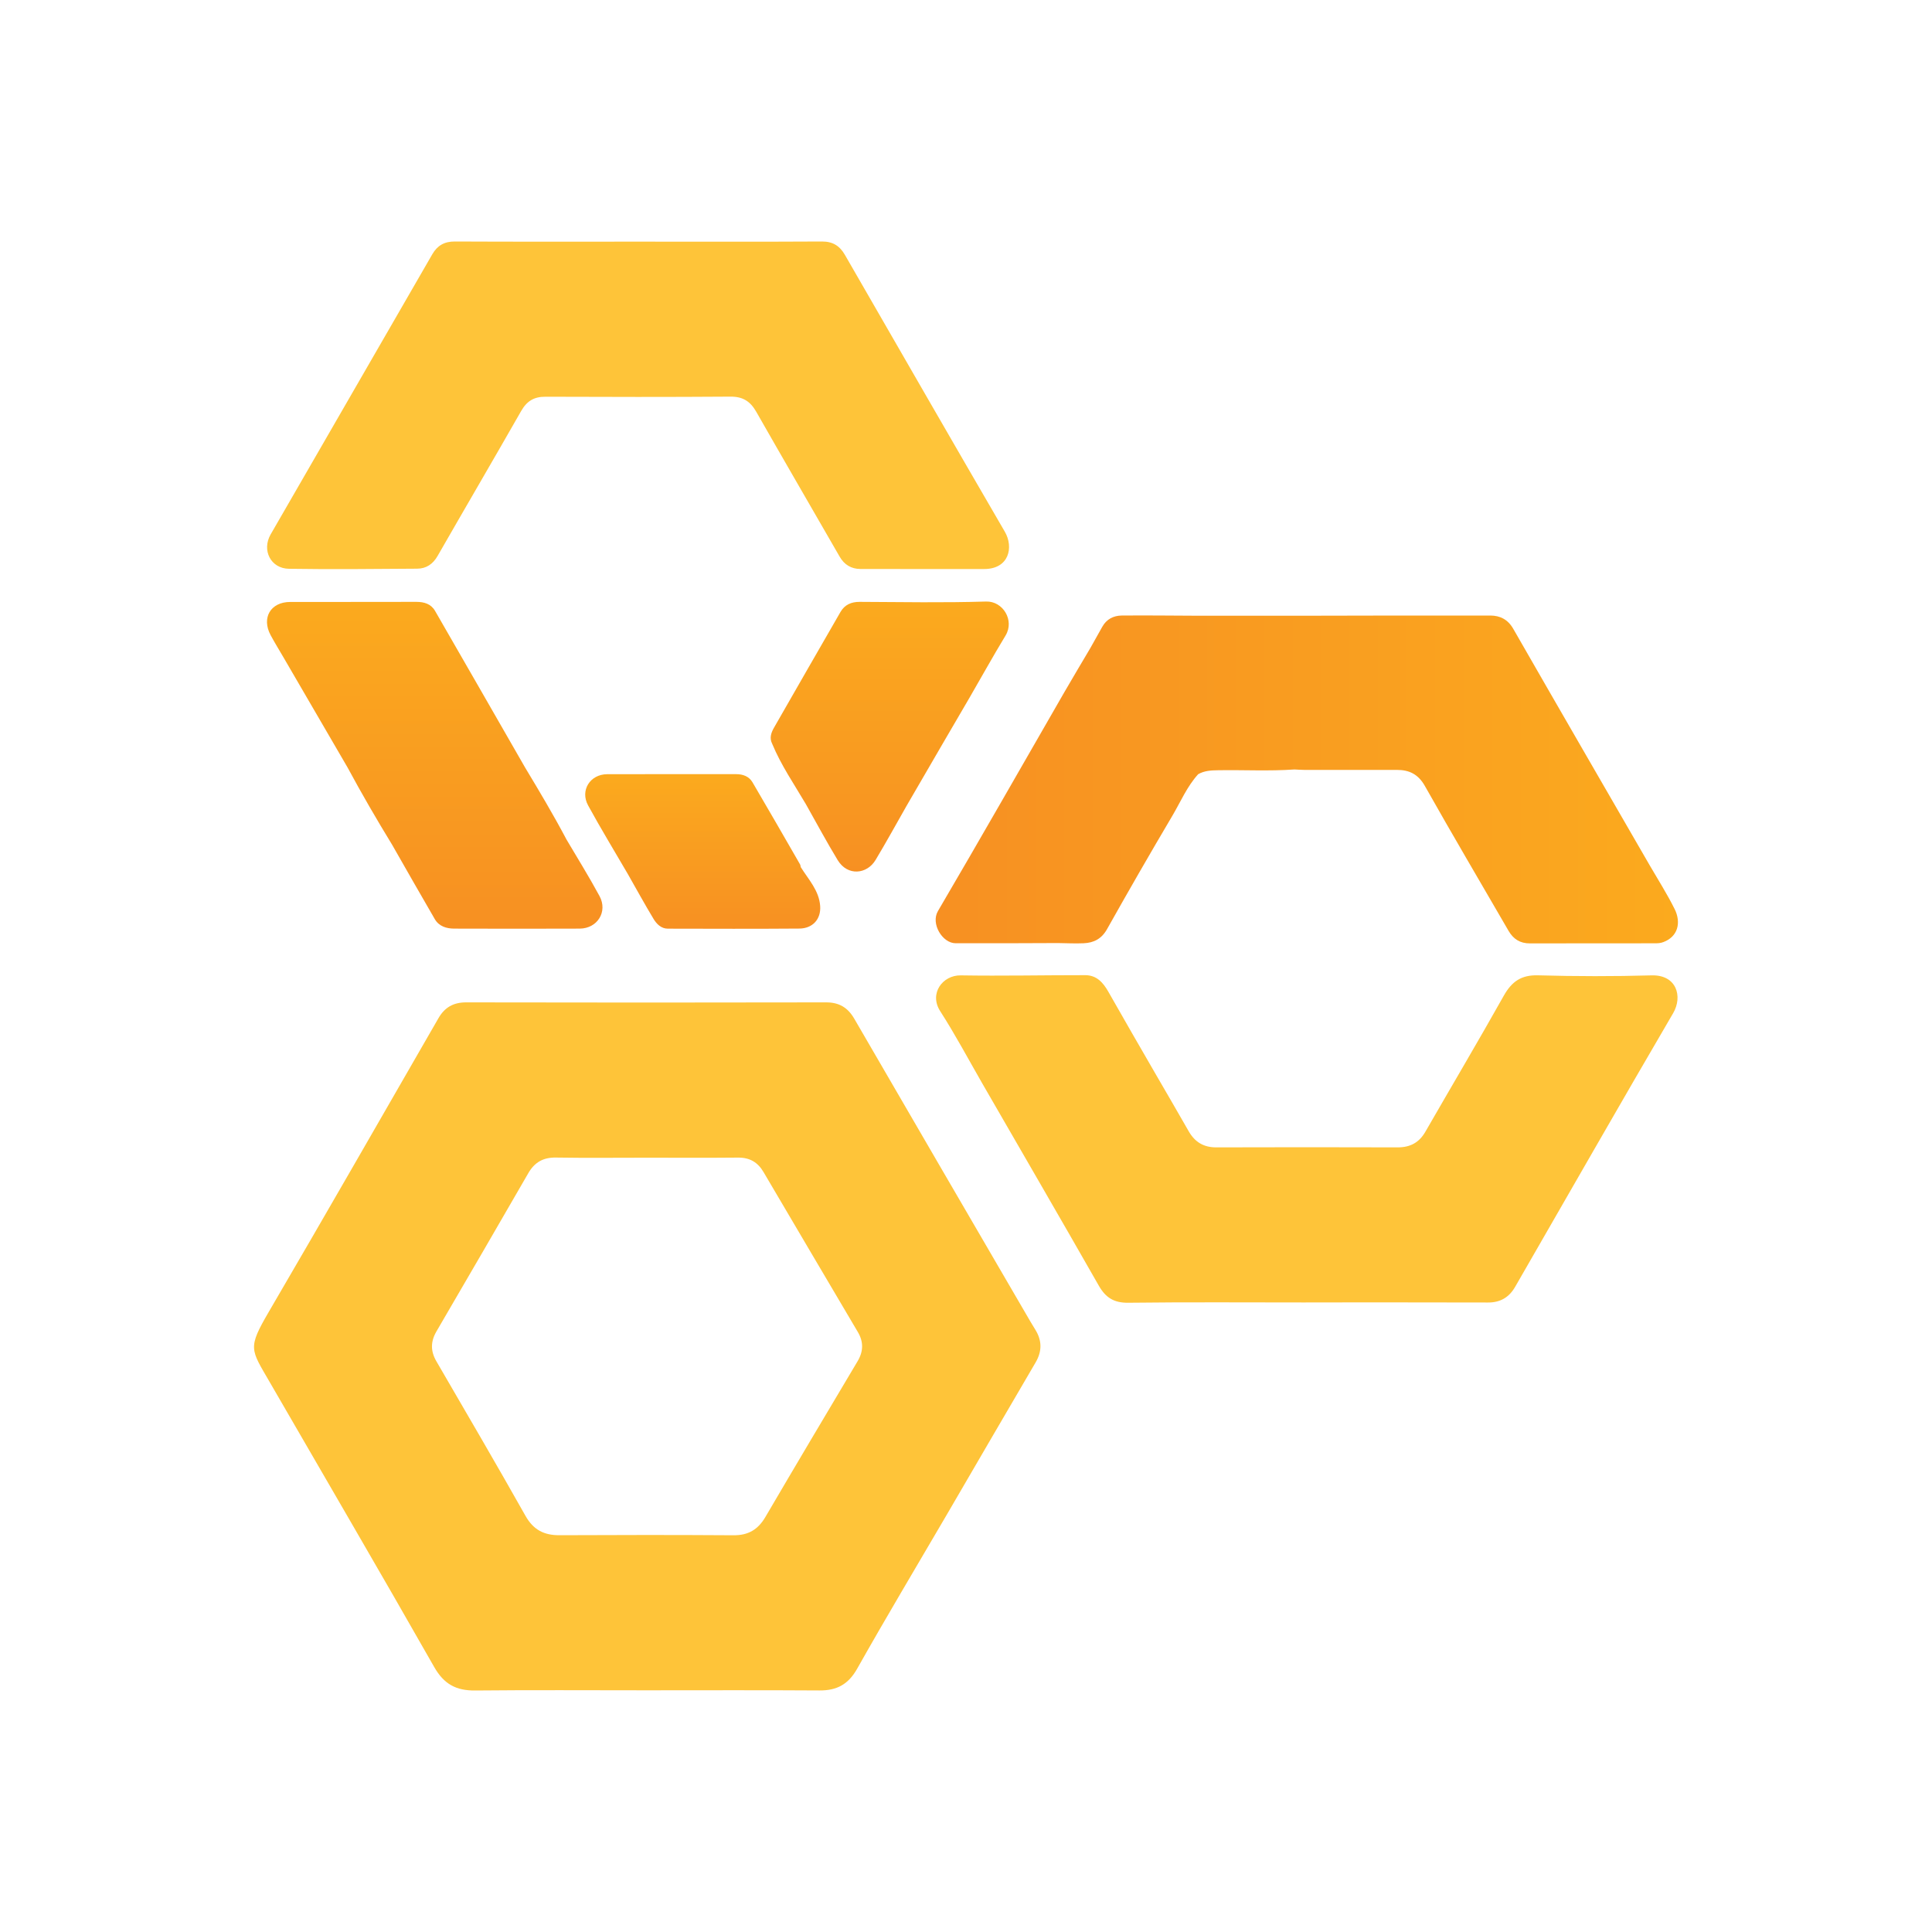 <svg width="40" height="40" viewBox="0 0 40 40" fill="none" xmlns="http://www.w3.org/2000/svg">
  <path
    d="M13.364 34.996C12.189 34.996 11.013 34.988 9.838 35C9.444 35.004 9.191 34.869 8.988 34.511C7.866 32.538 6.719 30.579 5.583 28.613C5.189 27.93 5.122 27.919 5.567 27.157C6.747 25.137 7.91 23.107 9.078 21.08C9.206 20.858 9.385 20.753 9.65 20.753C12.133 20.758 14.617 20.758 17.101 20.753C17.373 20.752 17.552 20.86 17.686 21.09C18.866 23.124 20.049 25.157 21.233 27.189C21.299 27.304 21.366 27.418 21.436 27.531C21.575 27.756 21.576 27.977 21.441 28.208C20.825 29.258 20.214 30.311 19.601 31.362C18.981 32.424 18.349 33.479 17.746 34.55C17.562 34.875 17.325 35.001 16.967 34.999C15.766 34.991 14.565 34.996 13.364 34.996V34.996ZM13.386 23.969C12.76 23.969 12.134 23.976 11.508 23.966C11.244 23.962 11.066 24.066 10.937 24.291C10.306 25.384 9.673 26.474 9.037 27.564C8.913 27.776 8.912 27.974 9.036 28.186C9.654 29.25 10.275 30.311 10.879 31.383C11.043 31.674 11.263 31.787 11.585 31.785C12.786 31.779 13.987 31.778 15.188 31.786C15.493 31.788 15.694 31.668 15.847 31.407C16.478 30.329 17.117 29.256 17.756 28.182C17.877 27.978 17.881 27.781 17.76 27.577C17.109 26.474 16.458 25.372 15.809 24.268C15.69 24.064 15.523 23.965 15.282 23.967C14.65 23.973 14.018 23.969 13.386 23.969Z"
    fill="#FEC439" />
  <path
    d="M13.227 5.003C14.49 5.003 15.755 5.007 17.018 5C17.243 4.999 17.386 5.091 17.493 5.277C18.595 7.189 19.695 9.102 20.804 11.009C20.991 11.331 20.892 11.782 20.374 11.781C19.52 11.78 18.668 11.783 17.814 11.78C17.626 11.779 17.48 11.694 17.383 11.523C16.808 10.523 16.227 9.525 15.656 8.523C15.533 8.307 15.377 8.21 15.124 8.212C13.847 8.221 12.571 8.219 11.294 8.214C11.058 8.212 10.908 8.303 10.791 8.508C10.219 9.51 9.636 10.506 9.062 11.507C8.964 11.679 8.826 11.773 8.636 11.774C7.751 11.78 6.866 11.79 5.982 11.776C5.604 11.77 5.415 11.391 5.604 11.063C6.719 9.129 7.835 7.196 8.951 5.263C9.054 5.085 9.199 4.999 9.416 5C10.686 5.006 11.956 5.003 13.227 5.003V5.003Z"
    fill="#FEC439" />
  <path
    d="M27.036 26.966C25.81 26.966 24.583 26.957 23.357 26.972C23.064 26.975 22.892 26.867 22.751 26.621C21.951 25.219 21.14 23.823 20.333 22.424C20.047 21.927 19.777 21.419 19.467 20.937C19.229 20.569 19.517 20.188 19.891 20.194C20.75 20.208 21.61 20.189 22.469 20.19C22.705 20.19 22.84 20.343 22.949 20.536C23.272 21.107 23.601 21.674 23.929 22.242C24.156 22.636 24.387 23.027 24.611 23.422C24.739 23.645 24.92 23.756 25.182 23.755C26.433 23.751 27.685 23.751 28.936 23.755C29.196 23.756 29.382 23.656 29.511 23.431C30.052 22.491 30.605 21.557 31.136 20.612C31.3 20.322 31.496 20.183 31.843 20.193C32.626 20.215 33.411 20.216 34.194 20.194C34.712 20.179 34.843 20.63 34.641 20.976C33.539 22.859 32.458 24.755 31.368 26.645C31.245 26.858 31.064 26.968 30.809 26.967C29.552 26.963 28.294 26.965 27.036 26.965V26.966Z"
    fill="#FEC439" />
  <path
    d="M34.67 18.818C34.516 18.508 34.329 18.215 34.155 17.915C33.213 16.284 32.268 14.654 31.331 13.02C31.219 12.824 31.057 12.745 30.857 12.744C29.555 12.741 28.253 12.746 26.951 12.748C26.236 12.748 25.521 12.748 24.806 12.748C24.279 12.746 23.751 12.739 23.223 12.744C23.055 12.746 22.91 12.818 22.822 12.976C22.74 13.123 22.657 13.27 22.574 13.418C22.393 13.725 22.209 14.031 22.031 14.34C21.162 15.848 20.3 17.361 19.419 18.863C19.266 19.123 19.511 19.528 19.785 19.529C20.492 19.532 21.199 19.527 21.906 19.525C22.082 19.527 22.259 19.537 22.435 19.529C22.645 19.52 22.806 19.439 22.919 19.239C23.362 18.45 23.813 17.666 24.274 16.887C24.445 16.597 24.577 16.282 24.807 16.029C24.936 15.955 25.078 15.949 25.222 15.947C25.748 15.938 26.275 15.968 26.8 15.931C26.87 15.934 26.939 15.94 27.008 15.94C27.647 15.941 28.285 15.941 28.923 15.94C29.183 15.94 29.366 16.033 29.503 16.277C30.069 17.281 30.655 18.274 31.233 19.272C31.333 19.444 31.473 19.533 31.677 19.532C32.537 19.529 33.396 19.532 34.256 19.53C34.317 19.53 34.375 19.529 34.438 19.505C34.736 19.394 34.814 19.107 34.67 18.817V18.818Z"
    fill="url(#paint0_linear_5756_26489)" />
  <path
    d="M11.72 17.365C11.454 16.863 11.164 16.376 10.871 15.89C10.25 14.809 9.631 13.729 9.008 12.649C8.925 12.504 8.784 12.461 8.62 12.461C7.749 12.464 6.878 12.461 6.006 12.463C5.603 12.464 5.41 12.791 5.603 13.15C5.686 13.305 5.779 13.455 5.868 13.608C6.311 14.368 6.754 15.129 7.196 15.89C7.488 16.432 7.797 16.964 8.118 17.489C8.412 18.002 8.703 18.517 9.001 19.028C9.088 19.179 9.243 19.226 9.406 19.226C10.271 19.228 11.136 19.23 12.002 19.226C12.368 19.224 12.587 18.876 12.413 18.553C12.195 18.15 11.952 17.76 11.719 17.365H11.72Z"
    fill="url(#paint1_linear_5756_26489)" />
  <path
    d="M16.578 17.95C16.574 17.932 16.573 17.911 16.564 17.896C16.237 17.329 15.912 16.761 15.58 16.197C15.508 16.074 15.383 16.028 15.241 16.028C14.35 16.029 13.46 16.026 12.57 16.029C12.217 16.031 12.006 16.364 12.176 16.675C12.438 17.155 12.723 17.622 12.998 18.095C13.175 18.405 13.346 18.719 13.531 19.025C13.594 19.13 13.688 19.226 13.826 19.227C14.734 19.229 15.642 19.232 16.549 19.225C16.824 19.223 16.999 19.032 16.981 18.761C16.96 18.439 16.738 18.208 16.577 17.95H16.578Z"
    fill="url(#paint2_linear_5756_26489)" />
  <path
    d="M20.416 12.454C19.544 12.481 18.671 12.465 17.799 12.461C17.623 12.46 17.488 12.521 17.402 12.669C16.942 13.466 16.484 14.264 16.027 15.062C15.966 15.168 15.925 15.279 15.988 15.401C16.171 15.844 16.443 16.238 16.684 16.648C16.903 17.036 17.113 17.429 17.344 17.809C17.548 18.143 17.948 18.103 18.127 17.806C18.348 17.438 18.555 17.061 18.768 16.687C19.018 16.257 19.268 15.827 19.518 15.396C19.702 15.081 19.887 14.765 20.07 14.45C20.32 14.019 20.561 13.583 20.819 13.158C21.01 12.842 20.763 12.443 20.416 12.454V12.454Z"
    fill="url(#paint3_linear_5756_26489)" />
  <defs>
    <linearGradient id="paint0_linear_5756_26489" x1="19.372" y1="16.137" x2="34.74" y2="16.137"
      gradientUnits="userSpaceOnUse">
      <stop stop-color="#F79022" />
      <stop offset="1" stop-color="#FBAA1E" />
    </linearGradient>
    <linearGradient id="paint1_linear_5756_26489" x1="9.001" y1="12.461" x2="9.001" y2="19.229"
      gradientUnits="userSpaceOnUse">
      <stop stop-color="#FBAA1E" />
      <stop offset="1" stop-color="#F79022" />
    </linearGradient>
    <linearGradient id="paint2_linear_5756_26489" x1="14.55" y1="16.027" x2="14.55" y2="19.229"
      gradientUnits="userSpaceOnUse">
      <stop stop-color="#FBAA1E" />
      <stop offset="1" stop-color="#F79022" />
    </linearGradient>
    <linearGradient id="paint3_linear_5756_26489" x1="18.421" y1="12.454" x2="18.421" y2="18.045"
      gradientUnits="userSpaceOnUse">
      <stop stop-color="#FBAA1E" />
      <stop offset="1" stop-color="#F79022" />
    </linearGradient>
  </defs>
</svg>